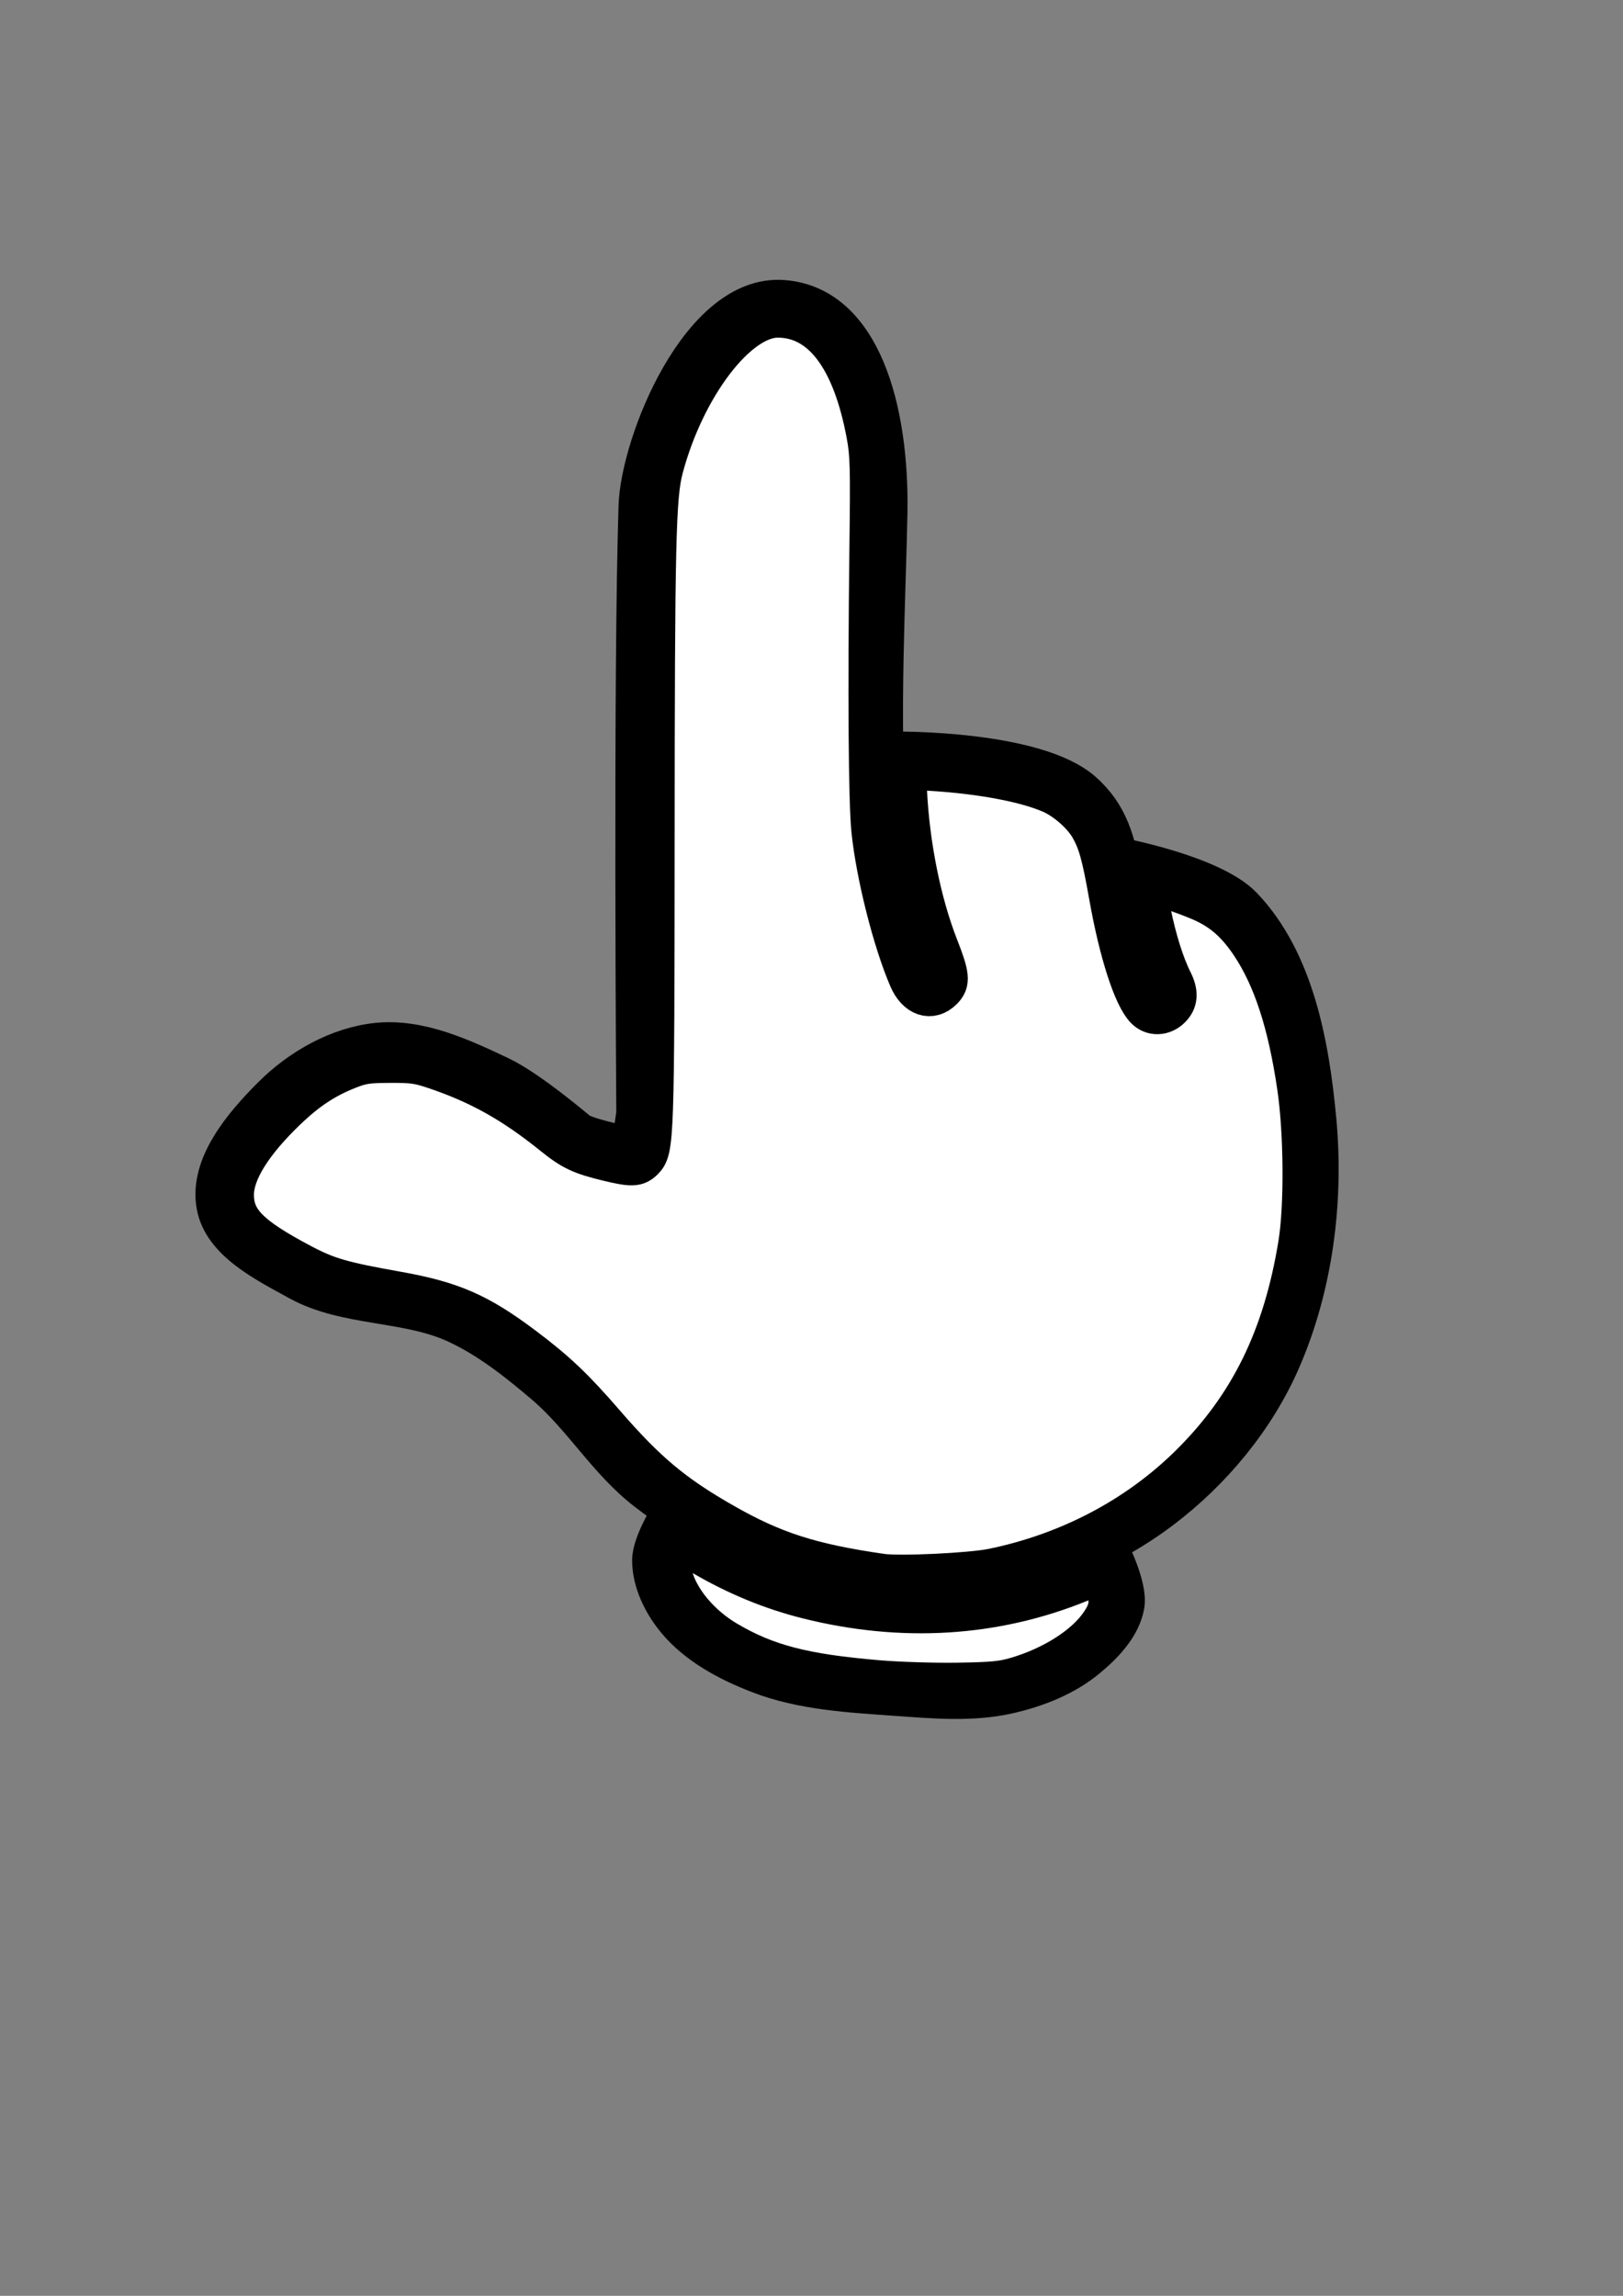 <?xml version="1.0" encoding="UTF-8" standalone="no"?>
<!-- Created with Inkscape (http://www.inkscape.org/) -->

<svg
   width="210mm"
   height="297mm"
   viewBox="0 0 210 297"
   version="1.1"
   id="svg5"
   inkscape:version="1.1.1 (3bf5ae0d25, 2021-09-20)"
   sodipodi:docname="PointingHand.svg"
   xmlns:inkscape="http://www.inkscape.org/namespaces/inkscape"
   xmlns:sodipodi="http://sodipodi.sourceforge.net/DTD/sodipodi-0.dtd"
   xmlns="http://www.w3.org/2000/svg"
   xmlns:svg="http://www.w3.org/2000/svg">
  <rect x="0" y="0" width="210" height="297" fill="#808080" stroke="none"/>
  <sodipodi:namedview
     id="namedview7"
     pagecolor="#ffffff"
     bordercolor="#666666"
     borderopacity="1.0"
     inkscape:pageshadow="2"
     inkscape:pageopacity="0.0"
     inkscape:pagecheckerboard="true"
     inkscape:document-units="mm"
     showgrid="false"
     inkscape:zoom="0.64052329"
     inkscape:cx="445.7293"
     inkscape:cy="455.09665"
     inkscape:window-width="1920"
     inkscape:window-height="1017"
     inkscape:window-x="-8"
     inkscape:window-y="-8"
     inkscape:window-maximized="1"
     inkscape:current-layer="layer1" />
  <defs
     id="defs2" />
  <g
     inkscape:label="Layer 1"
     inkscape:groupmode="layer"
     id="layer1">
    <g
       id="g9699">
      <path
         style="fill:none;stroke:#000000;stroke-width:4.665;stroke-linecap:round;stroke-linejoin:miter;stroke-miterlimit:4;stroke-dasharray:none;stroke-opacity:1"
         d="m 81.492,148.088 0.584,-4.089 c 0,0 -0.421,-56.924 0.292,-78.571 0.268,-8.124 8.051,-27.725 18.986,-26.872 10.288,0.802 13.958,14.344 13.728,27.748 -0.171,9.995 -1.129,27.17 -0.122,40.025 0.817,10.425 5.087,19.852 5.087,19.852"
         id="path1099"
         sodipodi:nodetypes="ccsassc" />
      <path
         style="fill:none;stroke:#000000;stroke-width:4.665;stroke-linecap:round;stroke-linejoin:miter;stroke-miterlimit:4;stroke-dasharray:none;stroke-opacity:1"
         d="m 115.959,96.973 c 0,0 18.034,-0.203 24.243,5.258 6.983,6.142 3.661,14.623 9.347,26.288"
         id="path2710"
         sodipodi:nodetypes="cac" />
      <path
         style="fill:none;stroke:#000000;stroke-width:4.665;stroke-linecap:butt;stroke-linejoin:miter;stroke-miterlimit:4;stroke-dasharray:none;stroke-opacity:1"
         d="m 144.875,110.701 c 0,0 12.082,2.255 16.065,6.426 6.762,7.082 8.73,17.999 9.639,27.748 0.978,10.488 -0.45,21.603 -4.673,31.253 -3.304,7.55 -8.91,14.303 -15.481,19.278 -6.747,5.109 -15.018,8.542 -23.367,9.931 -7.992,1.33 -16.47,0.531 -24.243,-1.753 -7.023,-2.063 -13.465,-6.067 -19.278,-10.515 -5.031,-3.85 -8.324,-9.616 -13.144,-13.728 -3.513,-2.998 -7.204,-5.939 -11.391,-7.886 -6.403,-2.978 -14.263,-2.139 -20.446,-5.55 -4.284,-2.363 -9.941,-5.116 -10.807,-9.931 -0.948,-5.271 3.516,-10.524 7.302,-14.312 3.633,-3.634 8.617,-6.482 13.728,-7.01 5.521,-0.57 11.051,2.001 16.065,4.381 3.783,1.796 10.223,7.302 10.223,7.302 2.006,0.952 6.426,1.753 6.426,1.753"
         id="path5043"
         sodipodi:nodetypes="caaaaaaaaaaaaaasc" />
      <path
         style="fill:none;stroke:#000000;stroke-width:4.665;stroke-linecap:butt;stroke-linejoin:miter;stroke-miterlimit:4;stroke-dasharray:none;stroke-opacity:1"
         d="m 143.707,200.372 c 0,0 2.476,4.812 2.045,7.302 -0.489,2.821 -2.76,5.184 -4.965,7.01 -2.886,2.39 -6.57,3.84 -10.223,4.673 -4.747,1.083 -9.748,0.639 -14.604,0.292 -6.003,-0.428 -12.204,-0.75 -17.817,-2.921 -4.005,-1.549 -8.07,-3.702 -10.807,-7.01 -1.809,-2.187 -3.215,-5.048 -3.213,-7.886 0.002,-2.314 2.629,-6.426 2.629,-6.426"
         id="path7100"
         sodipodi:nodetypes="caaaaaaac" />
      <path
         style="fill:#ffffff;stroke:#000000;stroke-width:19.464;stroke-linecap:round;stroke-linejoin:round;stroke-miterlimit:4;stroke-dasharray:none;stroke-opacity:1"
         d="m 430.541,768.235 c -34.474,-4.965 -52.68,-10.795 -77.008,-24.657 -24.616,-14.027 -37.798,-25.044 -58.274,-48.706 -14.98,-17.31 -23.66,-25.549 -39.386,-37.38 -22.098,-16.626 -35.171,-22.327 -62.217,-27.132 -26.476,-4.704 -33.722,-6.802 -46.134,-13.354 -25.794,-13.617 -33.265,-21.208 -33.263,-33.8 0.002,-10.919 8.856,-25.191 25.591,-41.25 10.181,-9.769 18.901,-15.527 30.302,-20.008 6.634,-2.607 9.173,-2.988 20.279,-3.036 11.161,-0.049 13.83,0.328 22.079,3.12 21.569,7.298 38.032,16.523 57.443,32.185 9.204,7.427 13.675,9.539 26.892,12.708 11.69,2.803 14.16,2.721 17.46,-0.579 5.095,-5.095 5.285,-10.59 5.365,-155.125 0.081,-146.758 0.597,-168.98 4.236,-182.657 10.578,-39.754 36.194,-73.46 55.828,-73.46 21.328,0 36.297,19.704 43.238,56.916 1.847,9.903 1.994,15.351 1.496,55.687 -0.867,70.211 -0.483,124.037 0.984,137.961 2.3,21.831 10.392,53.816 18.221,72.018 3.814,8.867 10.946,11.271 16.616,5.6 3.802,-3.802 3.489,-6.959 -2.114,-21.284 -8.352,-21.353 -14.014,-49.516 -15.286,-76.046 l -0.497,-10.36 12.289,0.76 c 24.566,1.519 46.315,5.625 58.627,11.07 7.014,3.102 15.16,10.286 18.772,16.555 3.982,6.911 5.832,13.528 9.368,33.513 4.841,27.359 11.777,48.936 17.716,55.107 3.391,3.523 8.786,3.355 12.531,-0.39 3.487,-3.487 3.748,-7.665 0.838,-13.417 -3.987,-7.881 -7.933,-20.477 -10.569,-33.744 -1.462,-7.358 -2.463,-13.573 -2.225,-13.811 0.775,-0.775 19.632,5.497 27.731,9.224 9.595,4.416 16.418,10.514 23.235,20.768 10.865,16.344 18.027,38.328 22.596,69.368 3.285,22.31 3.544,58.153 0.555,76.574 -7.386,45.513 -23.746,78.916 -52.719,107.635 -25.767,25.542 -59.318,43.224 -96.504,50.859 -10.671,2.191 -45.296,3.834 -54.094,2.567 z"
         id="path9341"
         transform="scale(0.265)" />
    </g>
    <path
       style="fill:#ffffff;stroke:#000000;stroke-width:19.464;stroke-linecap:round;stroke-linejoin:round;stroke-miterlimit:4;stroke-dasharray:none;stroke-opacity:1"
       d="m 428.885,820.205 c -36.413,-3.046 -54.741,-7.817 -74.067,-19.279 -19.416,-11.516 -31.452,-32.358 -25.601,-44.331 l 1.968,-4.027 12.119,7.066 c 16.32,9.515 33.294,16.509 50.707,20.892 46.309,11.656 91.708,8.886 133.392,-8.139 l 10.512,-4.294 1.939,6.403 c 2.338,7.721 1.741,11.567 -2.824,18.203 -7.422,10.788 -23.138,20.787 -40.804,25.961 -6.949,2.035 -11.561,2.477 -28.703,2.747 -11.233,0.177 -28.62,-0.363 -38.638,-1.201 z"
       id="path9777"
       transform="scale(0.265)"
       inkscape:export-filename="E:\Files\VentureGames\Projects\Unity\ShapeRotateGame\ShapeRotate\Files\UI\PointingHand.png"
       inkscape:export-xdpi="96"
       inkscape:export-ydpi="96" />
  </g>
</svg>
